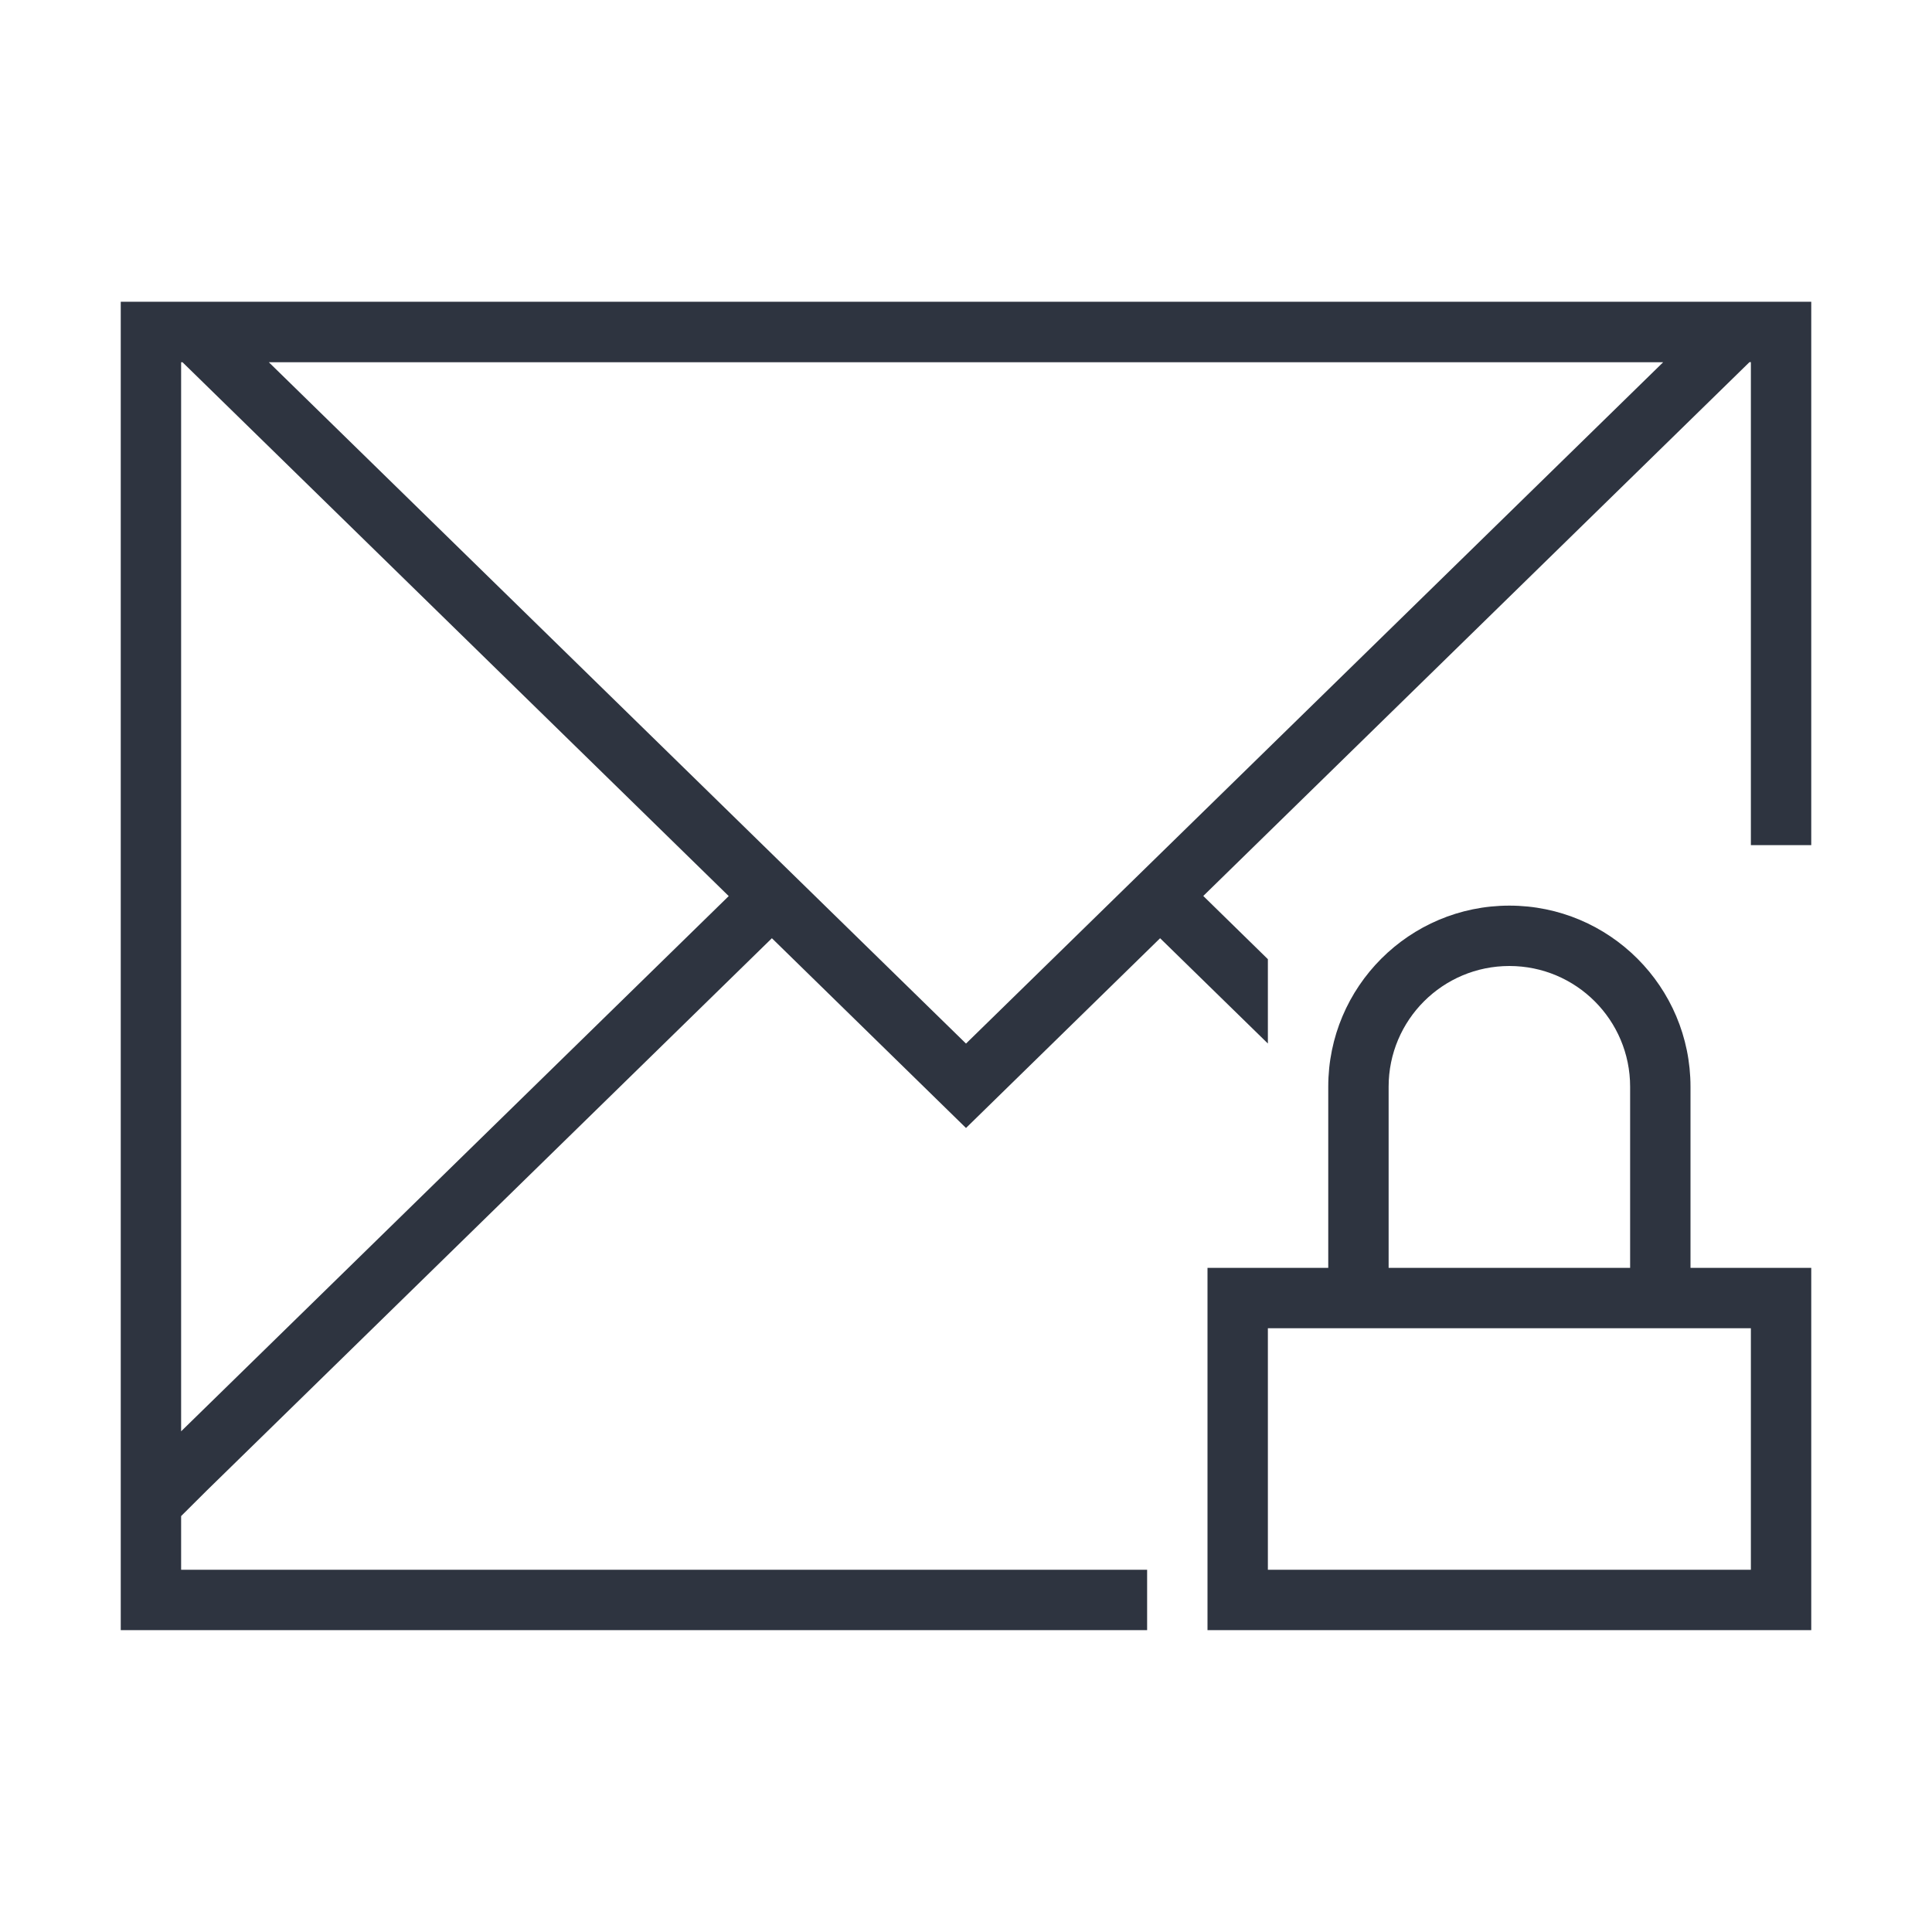 <svg xmlns="http://www.w3.org/2000/svg" viewBox="0 0 32 32">
 <defs>
  <style id="current-color-scheme" type="text/css">
   .ColorScheme-Text { color:#2e3440; } .ColorScheme-Highlight { color:#88c0d0; } .ColorScheme-NeutralText { color:#d08770; } .ColorScheme-PositiveText { color:#a3be8c; } .ColorScheme-NegativeText { color:#bf616a; }
  </style>
 </defs>
 <path class="ColorScheme-Text" d="m2 5v22h17v-1h-16v-0.889l0.43-0.428 9.355-9.143 3.215 3.143 3.215-3.143 1.785 1.744v-1.397l-1.07-1.047 9.047-8.842h0.023v8h1v-9h-28zm1 1h0.023l9.047 8.842-9.07 8.865v-17.707zm1.453 0h23.094l-11.547 11.285-11.547-11.285zm20.547 9c-1.657 0-3 1.343-3 3v3h-2v6h10v-6h-2v-3c0-1.657-1.343-3-3-3zm0 1c1.105 0 2 0.895 2 2v3h-4v-3c0-1.105 0.895-2 2-2zm-4 6h8v4h-8v-4z" fill="currentColor" />
</svg>